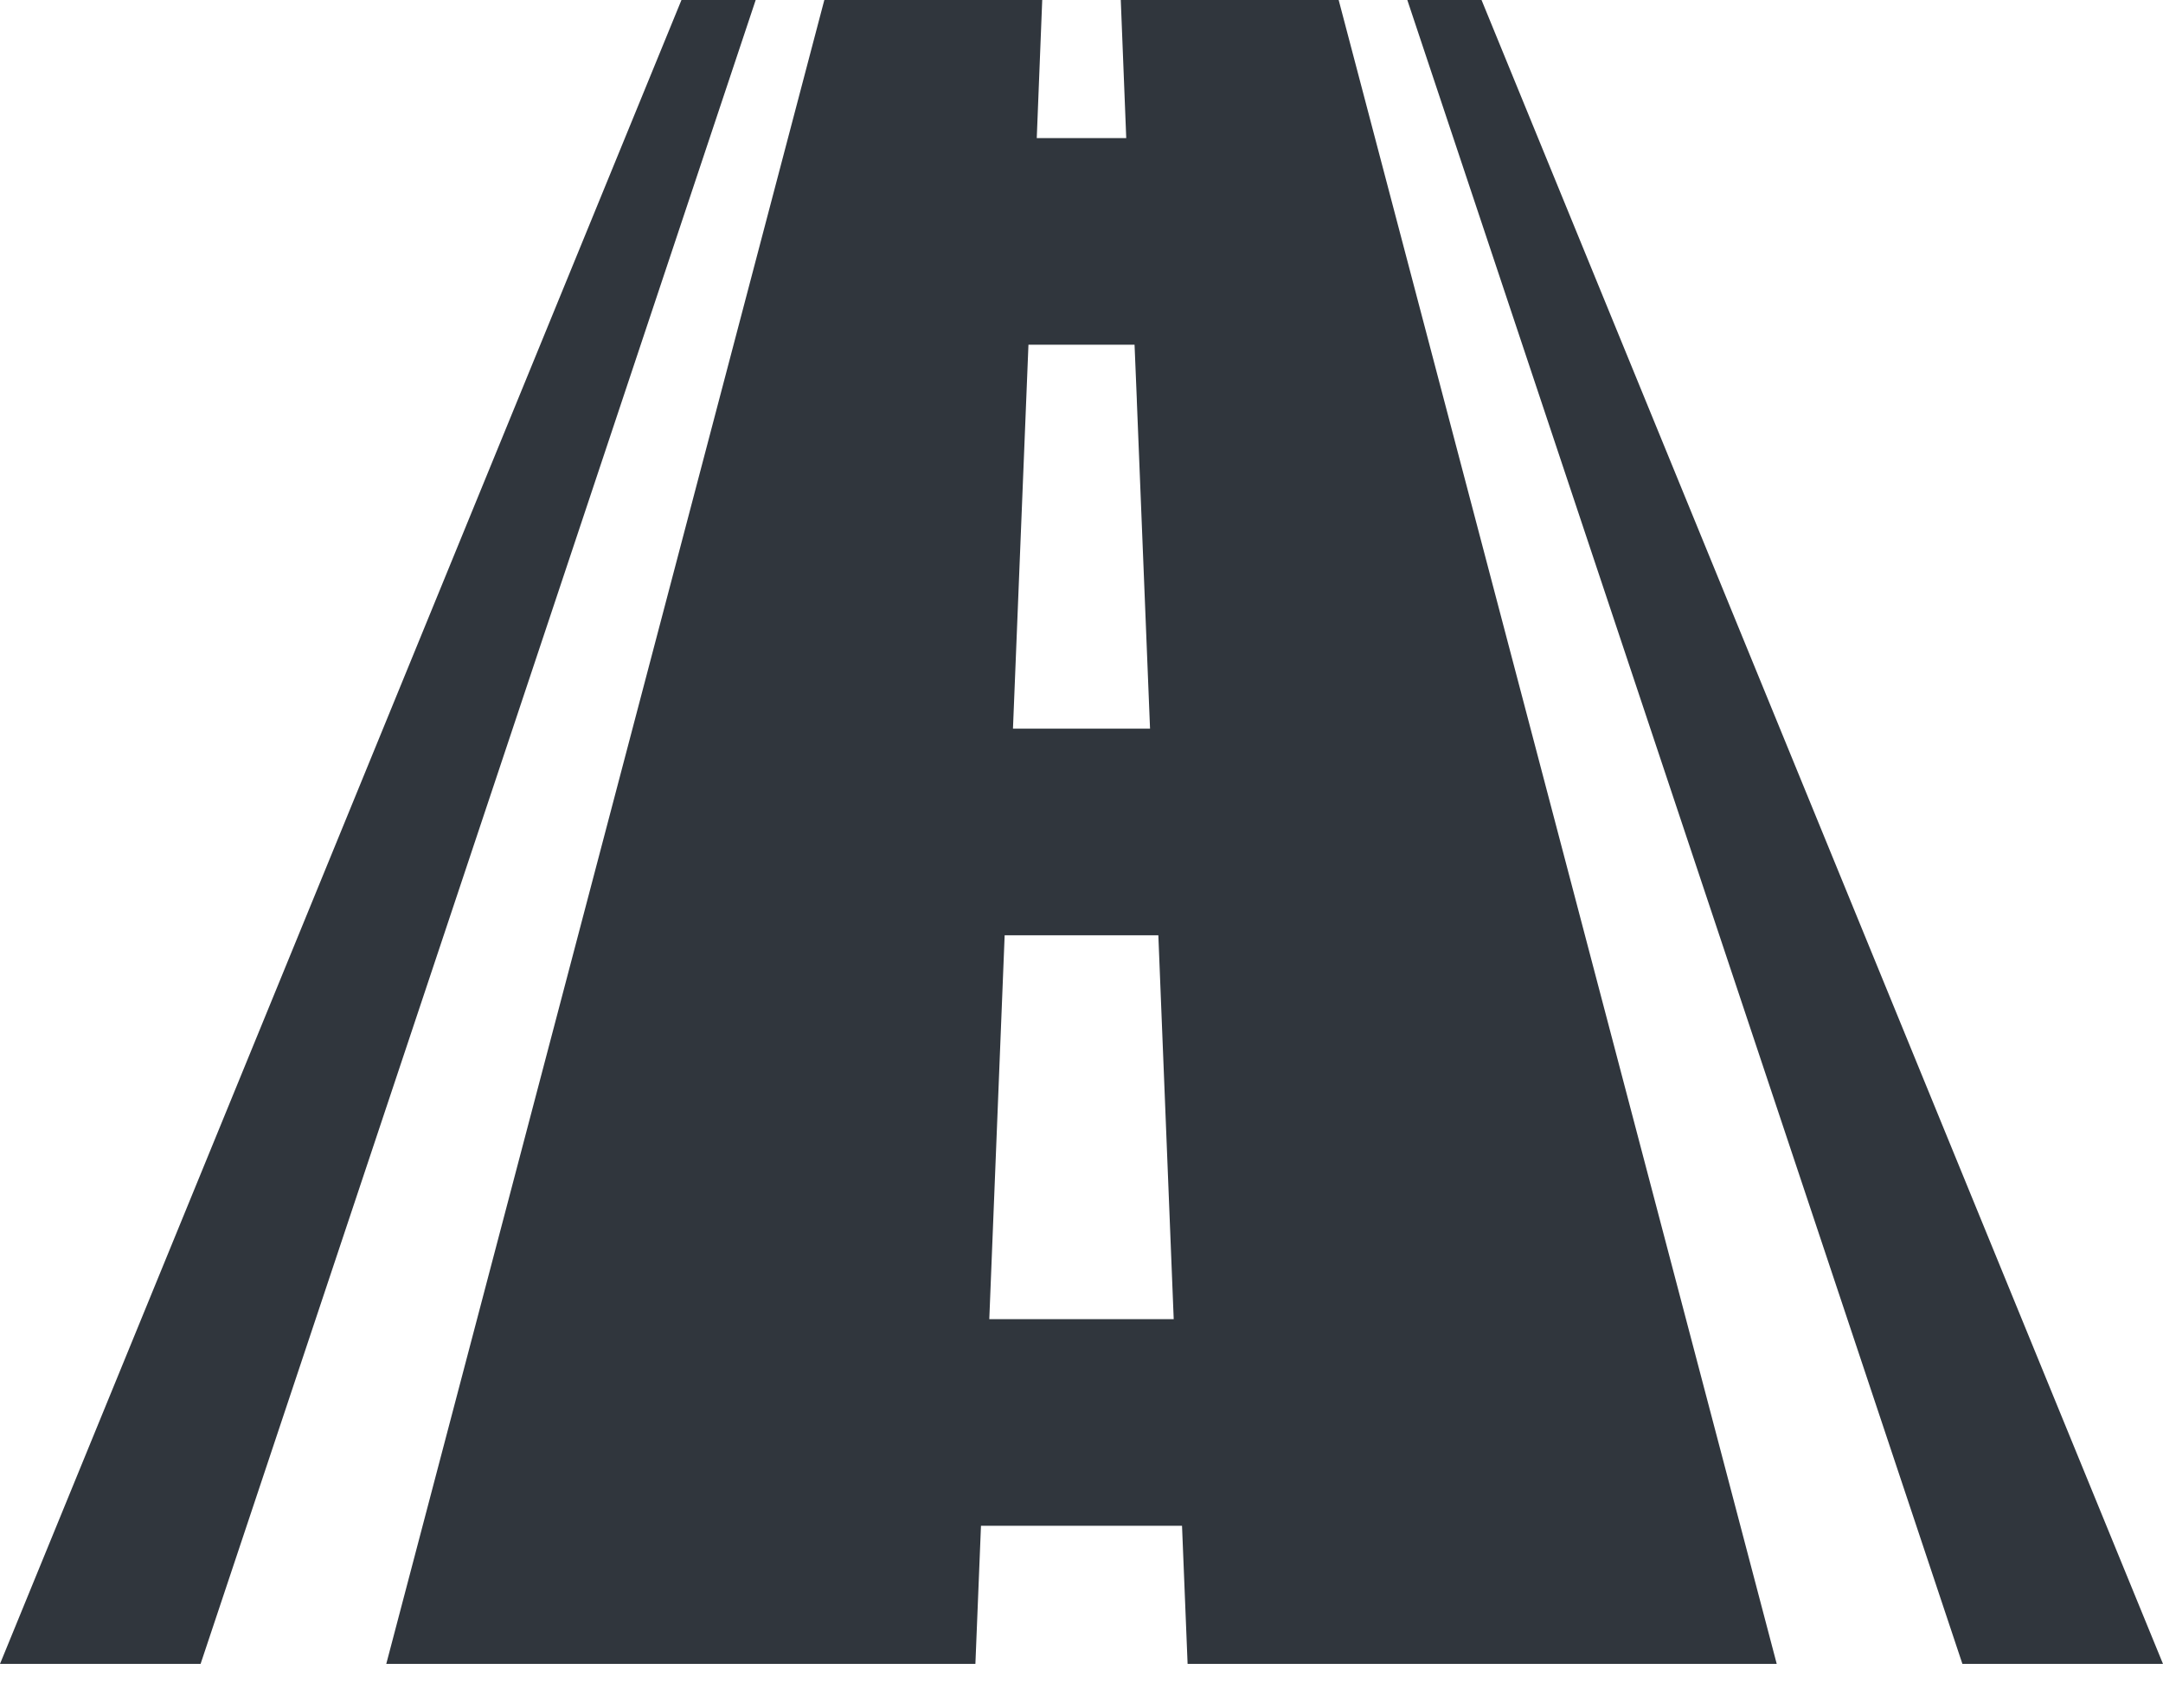 <svg width="19" height="15" viewBox="0 0 19 15" fill="none" xmlns="http://www.w3.org/2000/svg">
<path fill-rule="evenodd" clip-rule="evenodd" d="M5.986 0H6.638L4.452 6.554L1.762 14.615H0L4.824 2.837L5.986 0ZM9.155 0L9.107 1.213H9.893L9.845 0H11.759L13.458 6.451L15.607 14.615H10.432L10.383 13.402H8.617C8.601 13.807 8.584 14.211 8.568 14.615H3.393L7.241 0H9.155ZM9.966 3.028L9.593 3.028L9.034 3.028L8.898 6.4H10.102C10.063 5.44 10.025 4.48 9.986 3.52L9.986 3.512L9.966 3.028ZM10.31 11.587L10.175 8.215L8.825 8.215L8.69 11.587H10.31ZM14.754 4.248C14.174 2.832 13.594 1.416 13.014 0H12.362L17.238 14.615H19C17.585 11.159 16.169 7.704 14.754 4.248Z" fill="#30363D"/>
</svg>
